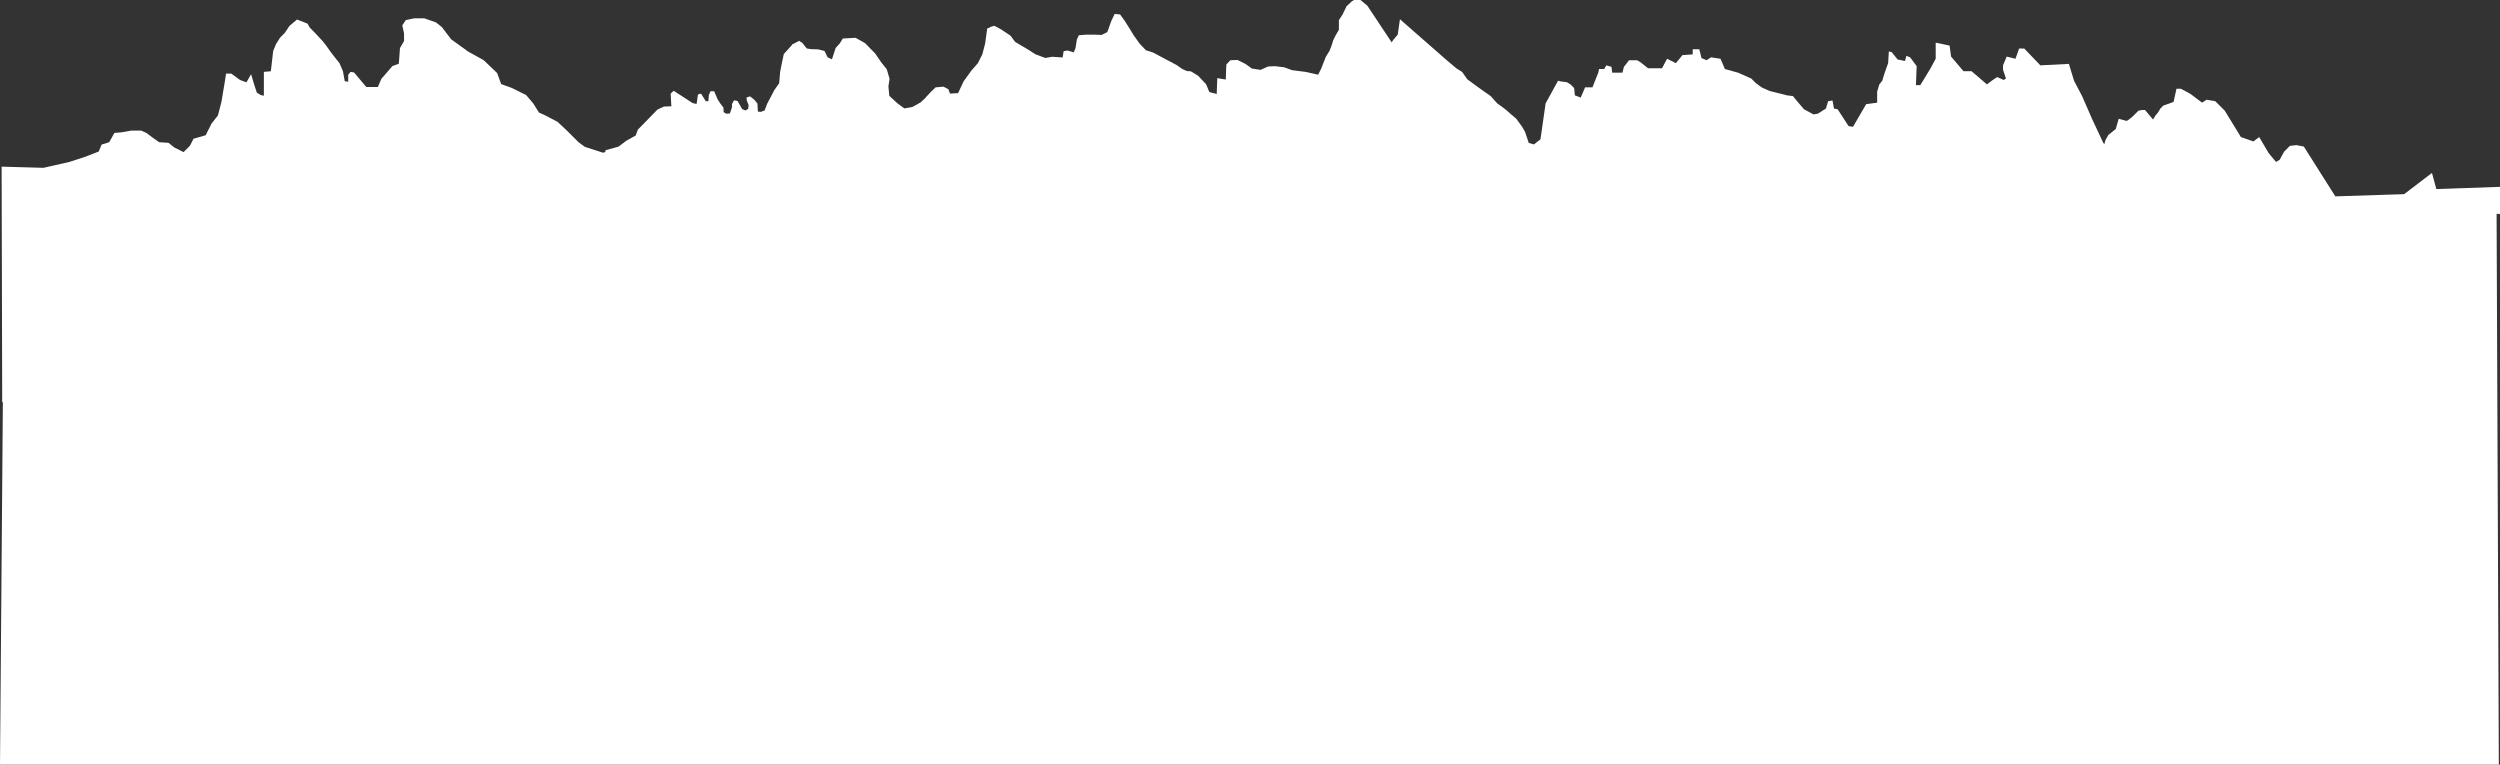 <?xml version="1.0" encoding="UTF-8"?>
<svg width="211.78mm" height="64.773mm" version="1.1" viewBox="0 0 211.78 64.773" xml:space="preserve" xmlns="http://www.w3.org/2000/svg"><rect x="0" y="0" width="211.78" height="64.773" fill="#333333" stroke="none"/><g transform="translate(.193 -37.504)"><g fill="#fff" fill-rule="evenodd" stroke-width="3.5"><path transform="translate(.121 -44.739)" d="m68.025 86.779-1.196-0.784-0.745 0.823-0.176 0.823-0.137 0.706-0.078 0.941-0.412 0.588-0.216 0.412-0.392 0.745-0.216 0.568-0.314 0.118-0.255-0.02-0.039-0.686-0.255-0.314-0.372-0.294-0.294 0.098 0.02 0.255 0.157 0.392-0.039 0.314-0.235 0.137-0.274-0.118-0.392-0.686-0.294-0.059-0.176 0.314v0.274l-0.176 0.529-0.314 0.02-0.216-0.137-0.02-0.392-0.235-0.294-0.255-0.392-0.294-0.686h-0.314l-0.137 0.333-0.039 0.51h-0.216l-0.412-0.647-0.255 0.078-0.078 0.549-0.039 0.255-0.333-0.078-1.607-1.039-0.255 0.235 0.059 1.078-0.627 0.02-0.549 0.255-1.666 1.705-0.176 0.49-0.804 0.451-0.647 0.49-1.117 0.314-0.286 7.233 19.441-0.066z" style="paint-order:markers stroke fill"/><path transform="translate(.121 -44.739)" d="m53.52 94.341-1.97 0.64-0.788 0.197-1.527-0.493-0.542-0.394-0.985-0.985-0.788-0.739-1.034-0.542-0.542-0.246-0.493-0.788-0.591-0.69-1.182-0.591-0.936-0.345-0.345-0.936-1.133-1.084-1.33-0.739-1.429-1.034-0.788-1.034-0.493-0.394-0.985-0.345h-0.887l-0.69 0.148-0.296 0.443 0.148 0.69v0.64l-0.345 0.591-0.049 0.69-0.049 0.64-0.542 0.197-0.591 0.69-0.345 0.394-0.296 0.69h-0.985l-1.034-1.231-0.296-0.049-0.197 0.246v0.591l-0.296-0.049-0.148-0.837-0.296-0.69-0.394-0.493-0.345-0.443-0.345-0.493-0.345-0.443-0.69-0.739-0.394-0.394-0.197-0.345-0.887-0.345-0.64 0.542-0.394 0.591-0.394 0.394-0.345 0.542-0.246 0.591-0.049 0.443-0.148 1.281-0.591 0.049v2.02l-0.246-0.049-0.345-0.197-0.197-0.591-0.296-0.985-0.394 0.69-0.542-0.197-0.739-0.542h-0.443l-0.099 0.64-0.296 1.773-0.296 1.133-0.542 0.69-0.493 0.985-1.034 0.296-0.296 0.591-0.542 0.542-0.788-0.394-0.493-0.394-0.788-0.049-0.493-0.345-0.591-0.443-0.443-0.197h-0.837l-0.837 0.148-0.591 0.049-0.443 0.788-0.64 0.197-0.246 0.591-1.281 0.493-1.231 0.394-2.167 0.493-3.546-0.099 0.049 19.949 54.824-0.493z" style="paint-order:markers stroke fill"/><path transform="translate(.121 -44.739)" d="m0.071 98.285 67.799 1.156 0.193-4.623 23.499-0.385 0.193-3.467 24.847-0.385 1.348 6.741 71.844 0.385 5.2 1.926 16.179-0.193 0.193 47.575h-211.68z" style="paint-order:markers stroke fill"/><path d="m211.59 53.332-5.395 0.186-0.372-1.364-2.357 1.798-5.829 0.186-2.667-4.217-0.62-0.124-0.558 0.062-0.496 0.496-0.372 0.682-0.31 0.186-0.62-0.744-0.806-1.364-0.496 0.372-1.054-0.372-1.364-2.232-0.806-0.806-0.744-0.124-0.372 0.248-0.992-0.744-0.806-0.434h-0.372l-0.248 1.116-0.868 0.31-0.248 0.248-0.186 0.31-0.248 0.31-0.186 0.31-0.372-0.434-0.31-0.372h-0.248l-0.31 0.062-0.248 0.248-0.248 0.248-0.31 0.248-0.186 0.124-0.682-0.186-0.248 0.868-0.62 0.496-0.248 0.434-0.124 0.434-0.248 0.744-0.062 0.372-0.186 1.054-0.31 1.674-0.744 0.868-0.93 0.93 36.03 0.186z" style="paint-order:markers stroke fill"/><path d="m179.78 51.658-1.798-2.046-0.93-1.984-0.868-1.984-0.682-1.302-0.434-1.426-2.418 0.124-1.364-1.426h-0.434l-0.31 0.868-0.744-0.186-0.31 0.744v0.372l0.248 0.744-0.186 0.124-0.558-0.248-0.372 0.248-0.496 0.372-1.302-1.116h-0.682l-1.054-1.24-0.124-0.93-1.178-0.248v1.364l-0.434 0.806-0.868 1.426h-0.372l0.062-1.612-0.558-0.744-0.31-0.124-0.124 0.434-0.62-0.124-0.496-0.62-0.248-0.062-0.062 0.992-0.31 0.868-0.186 0.62-0.248 0.31-0.186 0.62v0.93l-0.93 0.124-1.116 1.922-0.372-0.062-0.93-1.426-0.31-0.062-0.124-0.682-0.372 0.062-0.186 0.62-0.682 0.434-0.372 0.062-0.806-0.434-0.682-0.806-0.248-0.31-0.496-0.062-1.488-0.372-0.682-0.31-0.496-0.372-0.372-0.372-1.116-0.496-1.116-0.31-0.372-0.868-0.806-0.124-0.372 0.248-0.434-0.186-0.186-0.744h-0.558v0.434l-0.868 0.062-0.558 0.682-0.744-0.372-0.434 0.806h-1.178l-0.62-0.496-0.31-0.186h-0.682l-0.186 0.248-0.248 0.31-0.124 0.496h-0.868l-0.062-0.496-0.434-0.124-0.186 0.31h-0.434l-0.062 0.31-0.496 1.24h-0.62l-0.372 0.868-0.496-0.186-0.062-0.62-0.31-0.31-0.31-0.186-0.496-0.062-0.248-0.062-1.054 1.922-0.434 3.039-0.558 0.434-0.434-0.124-0.31-0.93-0.248-0.434-0.496-0.682-0.434-0.372-0.496-0.434-0.682-0.496-0.558-0.62-0.62-0.434-0.434-0.31-0.93-0.682-0.434-0.62-0.496-0.31-0.806-0.682-3.969-3.473-0.186 1.302-0.372 0.434-0.434 0.682v0.62l-0.868 1.55-0.062 0.868-0.124 1.178-0.372 1.612-0.062 0.806-0.682 0.682-0.496 1.116-0.31 1.116-0.868 1.24-0.496 1.178-0.62 0.558-0.93 1.86-1.302 2.729 69.772-1.811z" style="paint-order:markers stroke fill"/><path d="m122.4 48.17-6.764-10.185-0.578-0.481h-0.554l-0.217 0.144-0.409 0.385-0.337 0.698-0.313 0.481v0.818l-0.241 0.409s-0.289 0.53-0.289 0.626c0 0.096-0.265 0.746-0.265 0.746l-0.313 0.505-0.385 0.987-0.265 0.53-1.083-0.241-1.131-0.144-0.65-0.241-0.794-0.096-0.578 0.024-0.65 0.289-0.746-0.12s-0.433-0.337-0.53-0.385c-0.096-0.048-0.674-0.337-0.674-0.337l-0.602 0.024-0.337 0.361-0.024 0.481-0.024 0.794-0.722-0.12-0.048 1.348-0.626-0.169-0.265-0.65-0.674-0.722-0.626-0.385-0.337-0.024-0.385-0.169-0.481-0.337-1.998-1.059-0.602-0.193-0.53-0.554-0.53-0.746-0.289-0.481-0.457-0.722-0.385-0.53-0.457-0.048-0.289 0.602-0.337 0.939-0.481 0.241-0.578-0.024h-0.722l-0.626 0.048-0.169 0.361-0.12 0.746-0.169 0.385-0.465 6.119" style="paint-order:markers stroke fill"/><path d="m93.708 50.995-1.593-10.114-1.248 1.115-0.265-0.106-0.345-0.106-0.345 0.053-0.088 0.537-0.529-0.039-0.372-0.02-0.568 0.098-0.843-0.314-0.51-0.333-1.196-0.706-0.392-0.529-0.823-0.549-0.549-0.294-0.333 0.098-0.255 0.157 0.078 11.152" style="paint-order:markers stroke fill"/><path d="m84.297 51.546-0.333-11.74-0.529 0.118-0.176 1.274-0.235 0.902-0.372 0.745-0.549 0.627-0.666 0.921-0.47 1-0.686 0.039-0.137-0.372-0.412-0.216-0.666 0.059-0.431 0.412-0.372 0.412-0.02 5.978" style="paint-order:markers stroke fill"/><path d="m77.848 52.389-0.078-6.193-0.686 0.372-0.666 0.118-0.568-0.412-0.706-0.647-0.078-0.804 0.098-0.647-0.235-0.804-0.47-0.588-0.51-0.745-0.862-0.882-0.804-0.451-0.372 0.02-0.706 0.039-0.255 0.412-0.353 0.392-0.314 0.96-0.372-0.176-0.255-0.529-0.529-0.137-0.627-0.02-0.353-0.059-0.372-0.47-0.274-0.176-0.588 0.314-0.451 10.976" style="paint-order:markers stroke fill"/><path d="m79.005 52.33-0.078-7.213-1.509 1.411 0.098 5.801z" style="paint-order:markers stroke fill"/></g></g></svg>
